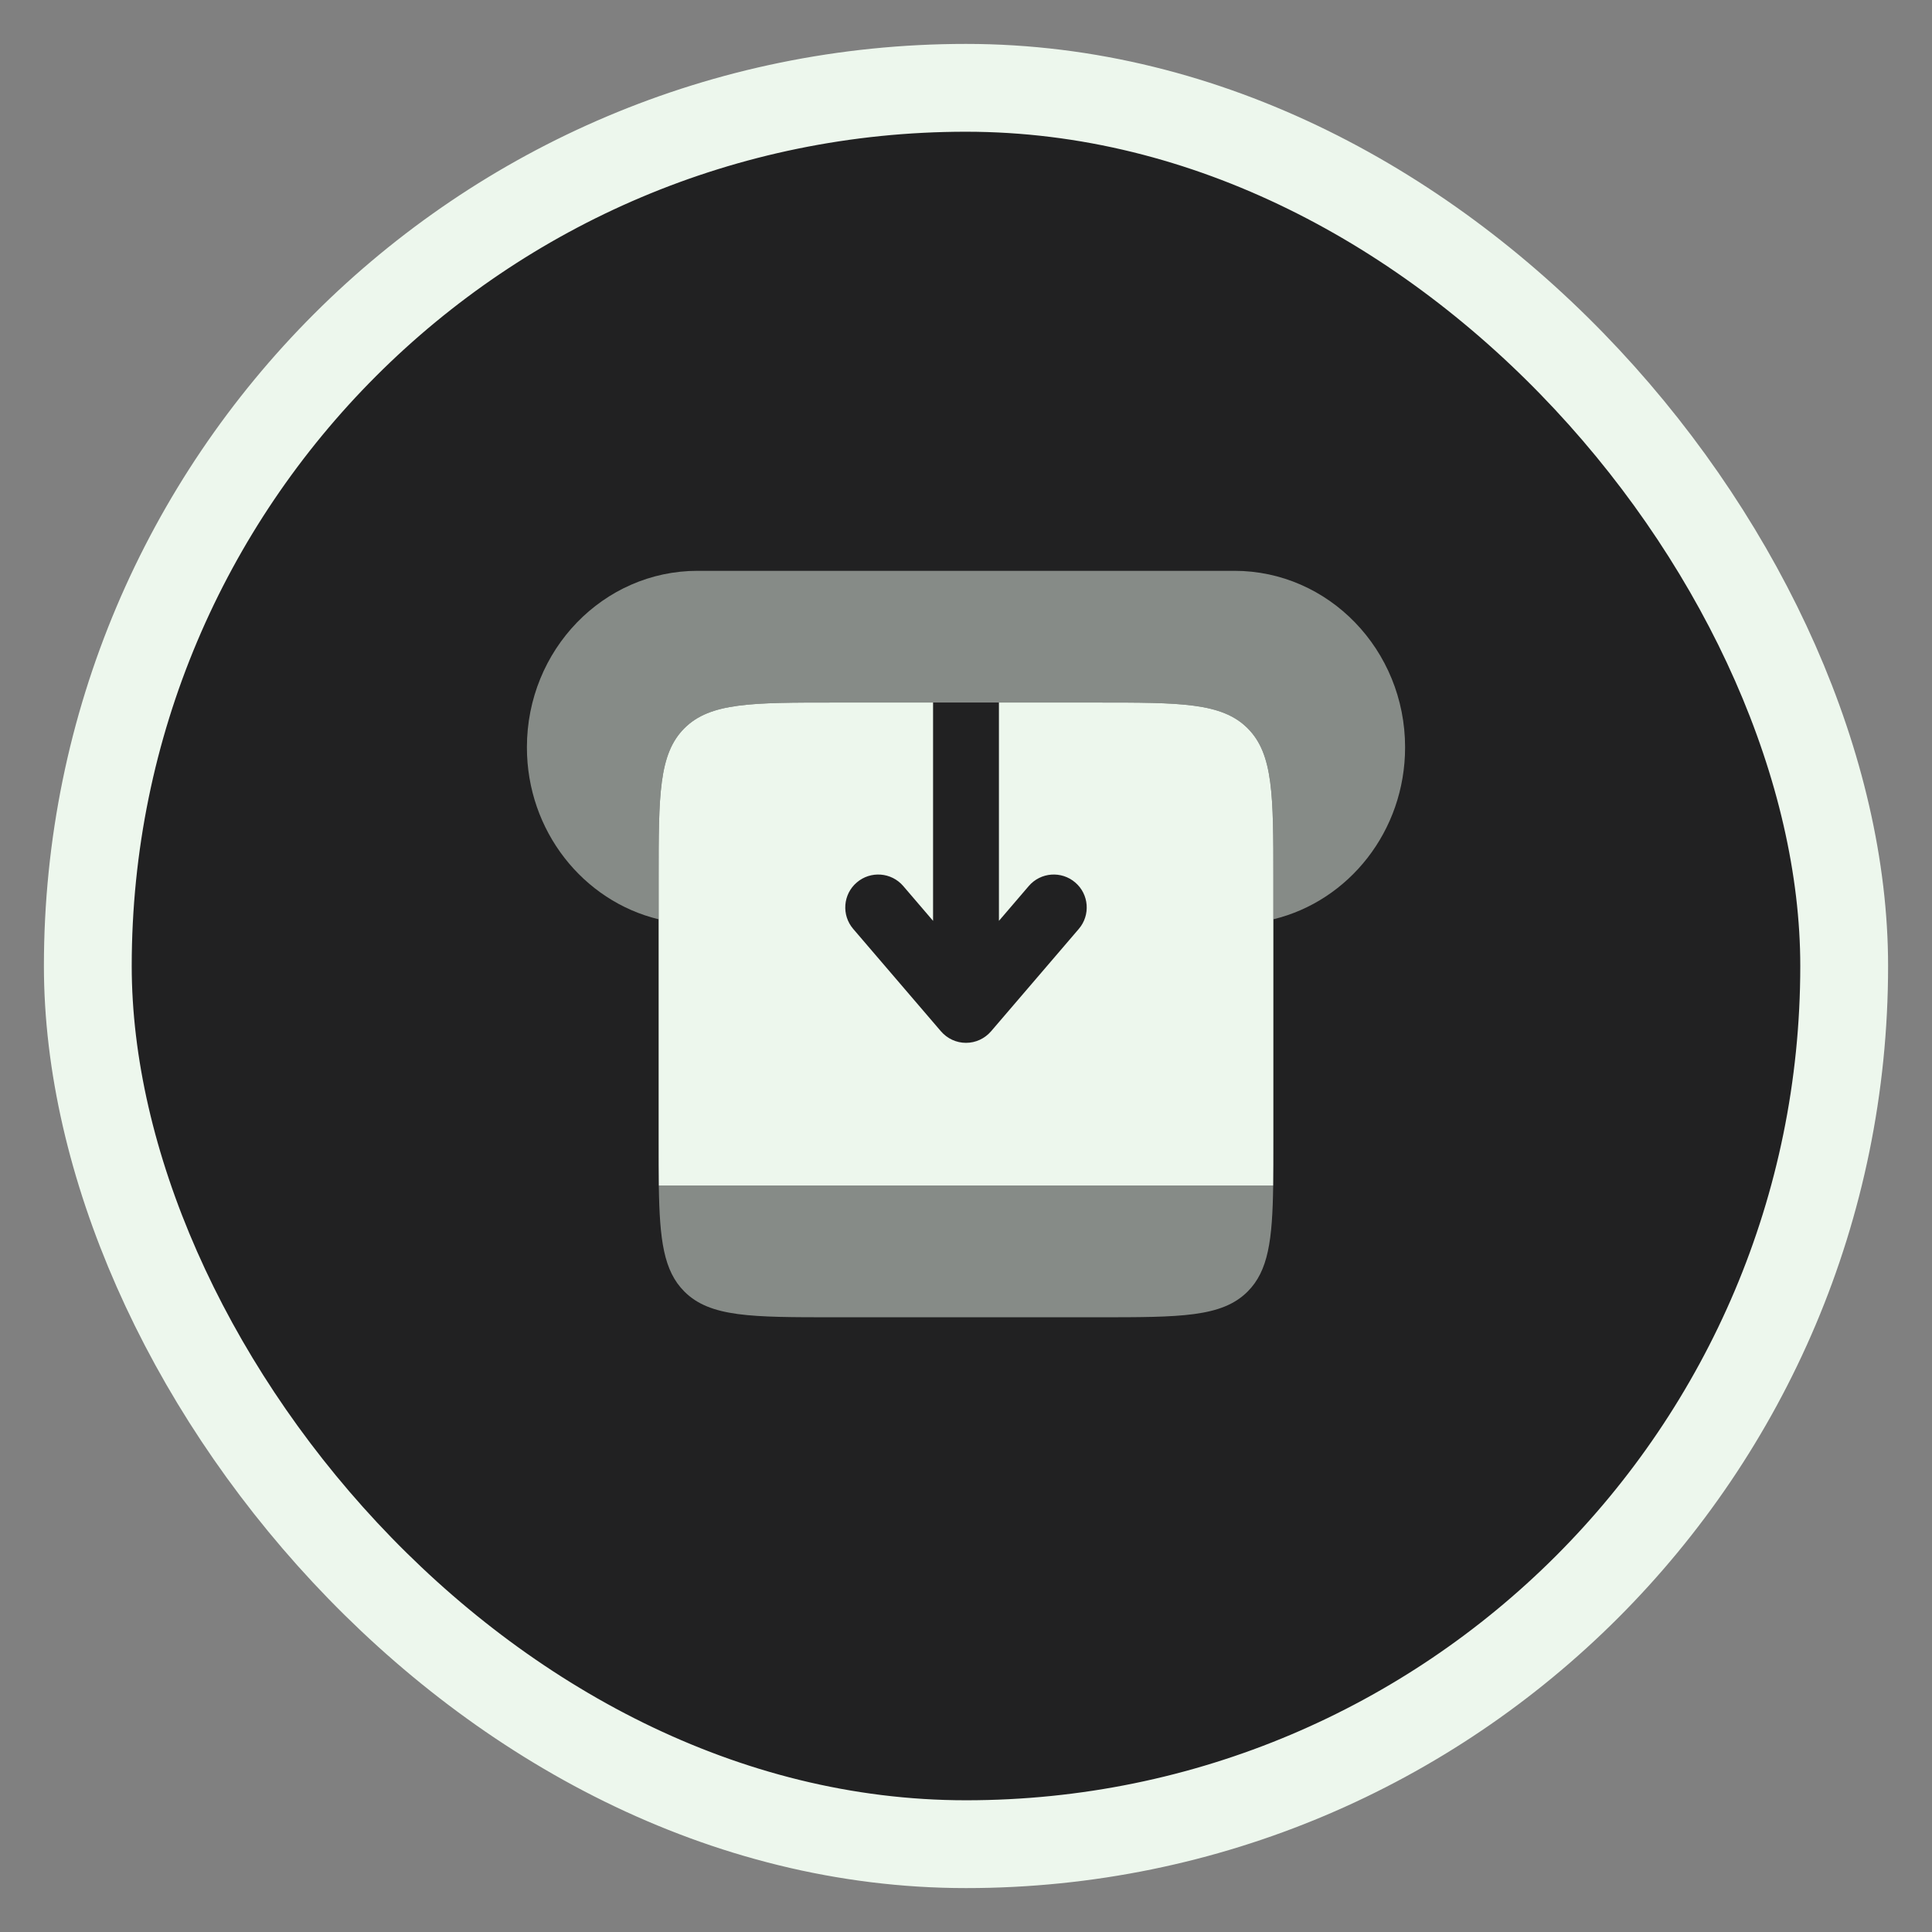 <svg width="22" height="22" viewBox="0 0 22 22" fill="none" xmlns="http://www.w3.org/2000/svg">
<rect x="0" y="0" width="22" height="22" fill="#808080" stroke="none"/>
<rect x="1" y="1" width="20" height="20" rx="10" fill="#212122"/>
<path opacity="0.5" d="M9.5 15H12.5C13.443 15 13.914 15 14.207 14.707C14.443 14.471 14.489 14.12 14.498 13.5H7.502C7.511 14.12 7.557 14.471 7.793 14.707C8.086 15 8.557 15 9.5 15Z" fill="#EDF7ED"/>
<path d="M10.625 8H9.5C8.557 8 8.086 8 7.793 8.293C7.5 8.586 7.5 9.057 7.5 10V13C7.5 13.184 7.5 13.35 7.502 13.5H14.498C14.5 13.35 14.5 13.184 14.5 13V10C14.5 9.057 14.5 8.586 14.207 8.293C13.914 8 13.443 8 12.5 8H11.375V10.486L11.715 10.089C11.85 9.932 12.087 9.914 12.244 10.049C12.401 10.183 12.419 10.42 12.285 10.577L11.285 11.744C11.213 11.827 11.11 11.875 11 11.875C10.89 11.875 10.787 11.827 10.715 11.744L9.715 10.577C9.581 10.42 9.599 10.183 9.756 10.049C9.913 9.914 10.15 9.932 10.285 10.089L10.625 10.486V8Z" fill="#EDF7ED"/>
<path opacity="0.5" d="M14.056 6.5H7.944C6.871 6.5 6 7.4 6 8.51C6 9.462 6.64 10.26 7.5 10.468V10C7.5 9.057 7.5 8.586 7.793 8.293C8.086 8 8.557 8 9.5 8H10.625H11.375H12.5C13.443 8 13.914 8 14.207 8.293C14.5 8.586 14.5 9.057 14.5 10V10.468C15.36 10.26 16 9.462 16 8.51C16 7.4 15.129 6.5 14.056 6.5Z" fill="#EDF7ED"/>
<rect x="1" y="1" width="20" height="20" rx="10" stroke="#EDF7ED"/>
</svg>
